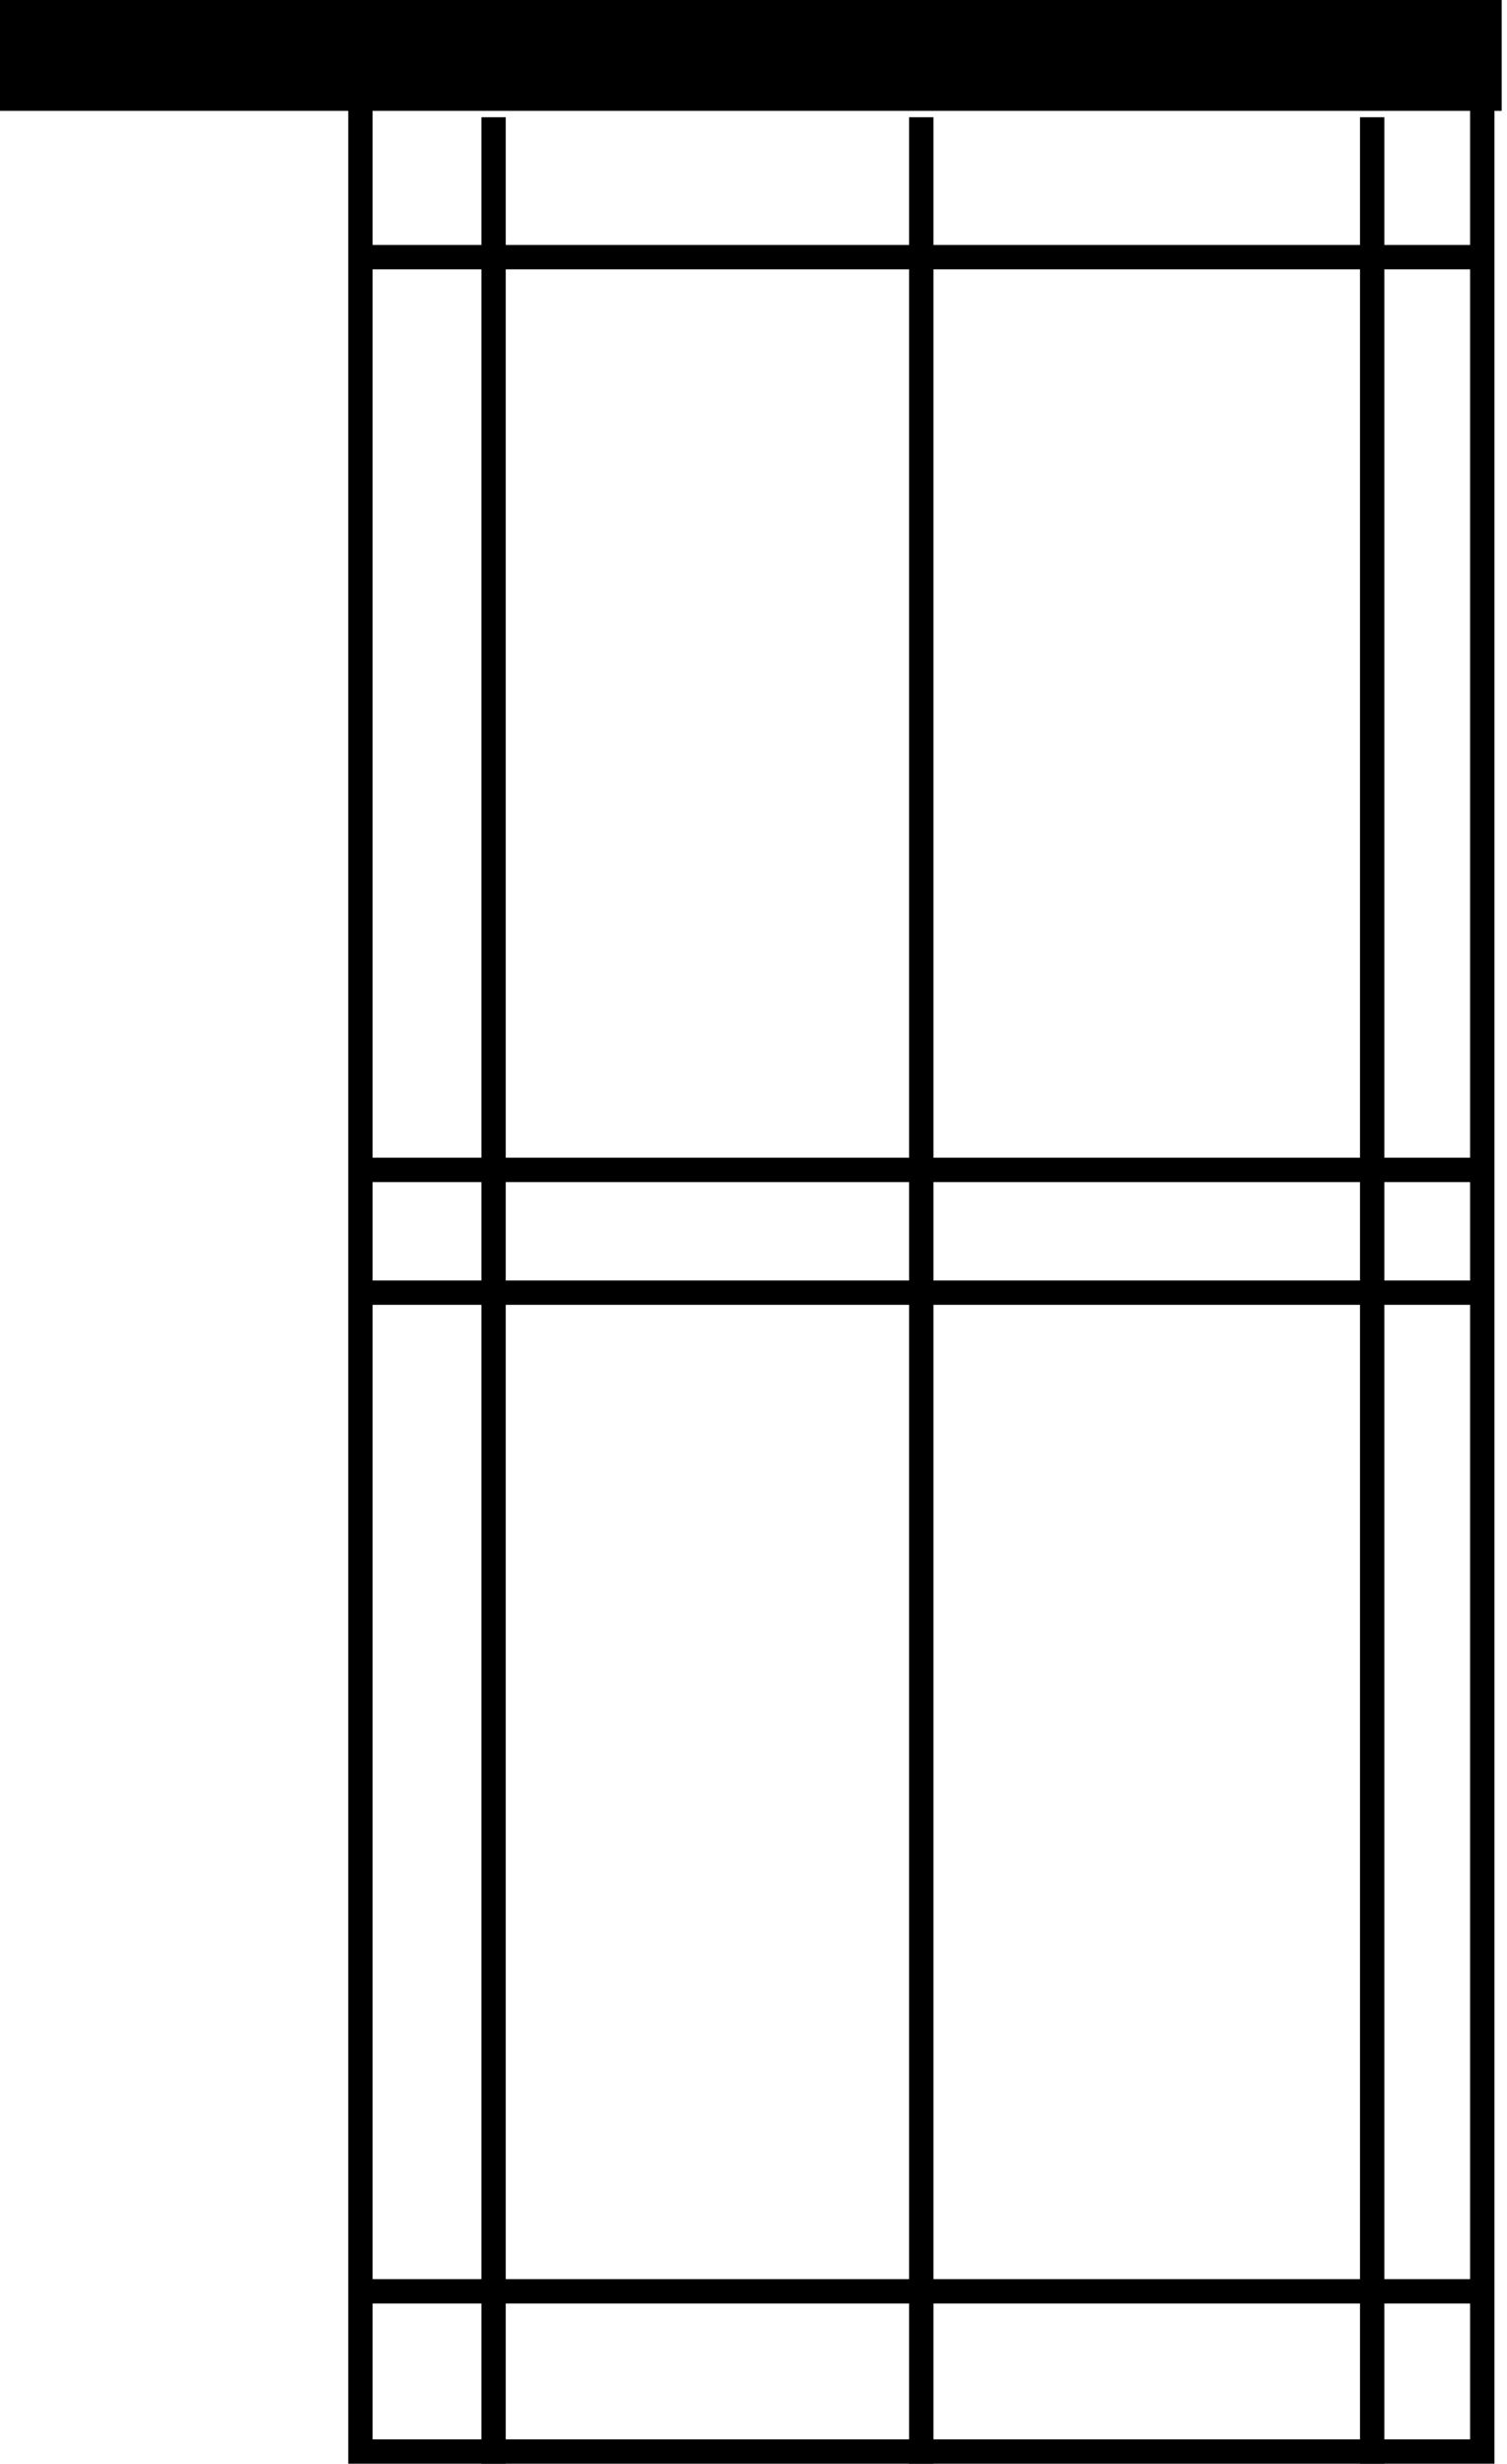 <svg width="52" height="85" viewBox="0 0 52 85" fill="none" xmlns="http://www.w3.org/2000/svg">
<g clip-path="url(#clip0_1600_10746)">
<path d="M50.726 1.092V84.159H12.857V1.092H50.726ZM51.567 0.25H12.016V85H51.567V0.25Z" fill="black"/>
<path d="M51.817 0H0V3.825H51.817V0Z" fill="black"/>
<path d="M51.374 44.598H12.203" stroke="black" stroke-width="0.84" stroke-miterlimit="10"/>
<path d="M51.374 40.362H12.203" stroke="black" stroke-width="0.84" stroke-miterlimit="10"/>
<path d="M31.789 85V4.045" stroke="black" stroke-width="0.84" stroke-miterlimit="10"/>
<path d="M17.031 85V4.045" stroke="black" stroke-width="0.84" stroke-miterlimit="10"/>
<path d="M47.348 85V4.045" stroke="black" stroke-width="0.84" stroke-miterlimit="10"/>
<path d="M51.374 8.872H12.203" stroke="black" stroke-width="0.84" stroke-miterlimit="10"/>
<path d="M51.374 79.052H12.203" stroke="black" stroke-width="0.84" stroke-miterlimit="10"/>
</g>
<defs>
<clipPath id="clip0_1600_10746">
<rect width="51.817" height="85" fill="white"/>
</clipPath>
</defs>
</svg>
